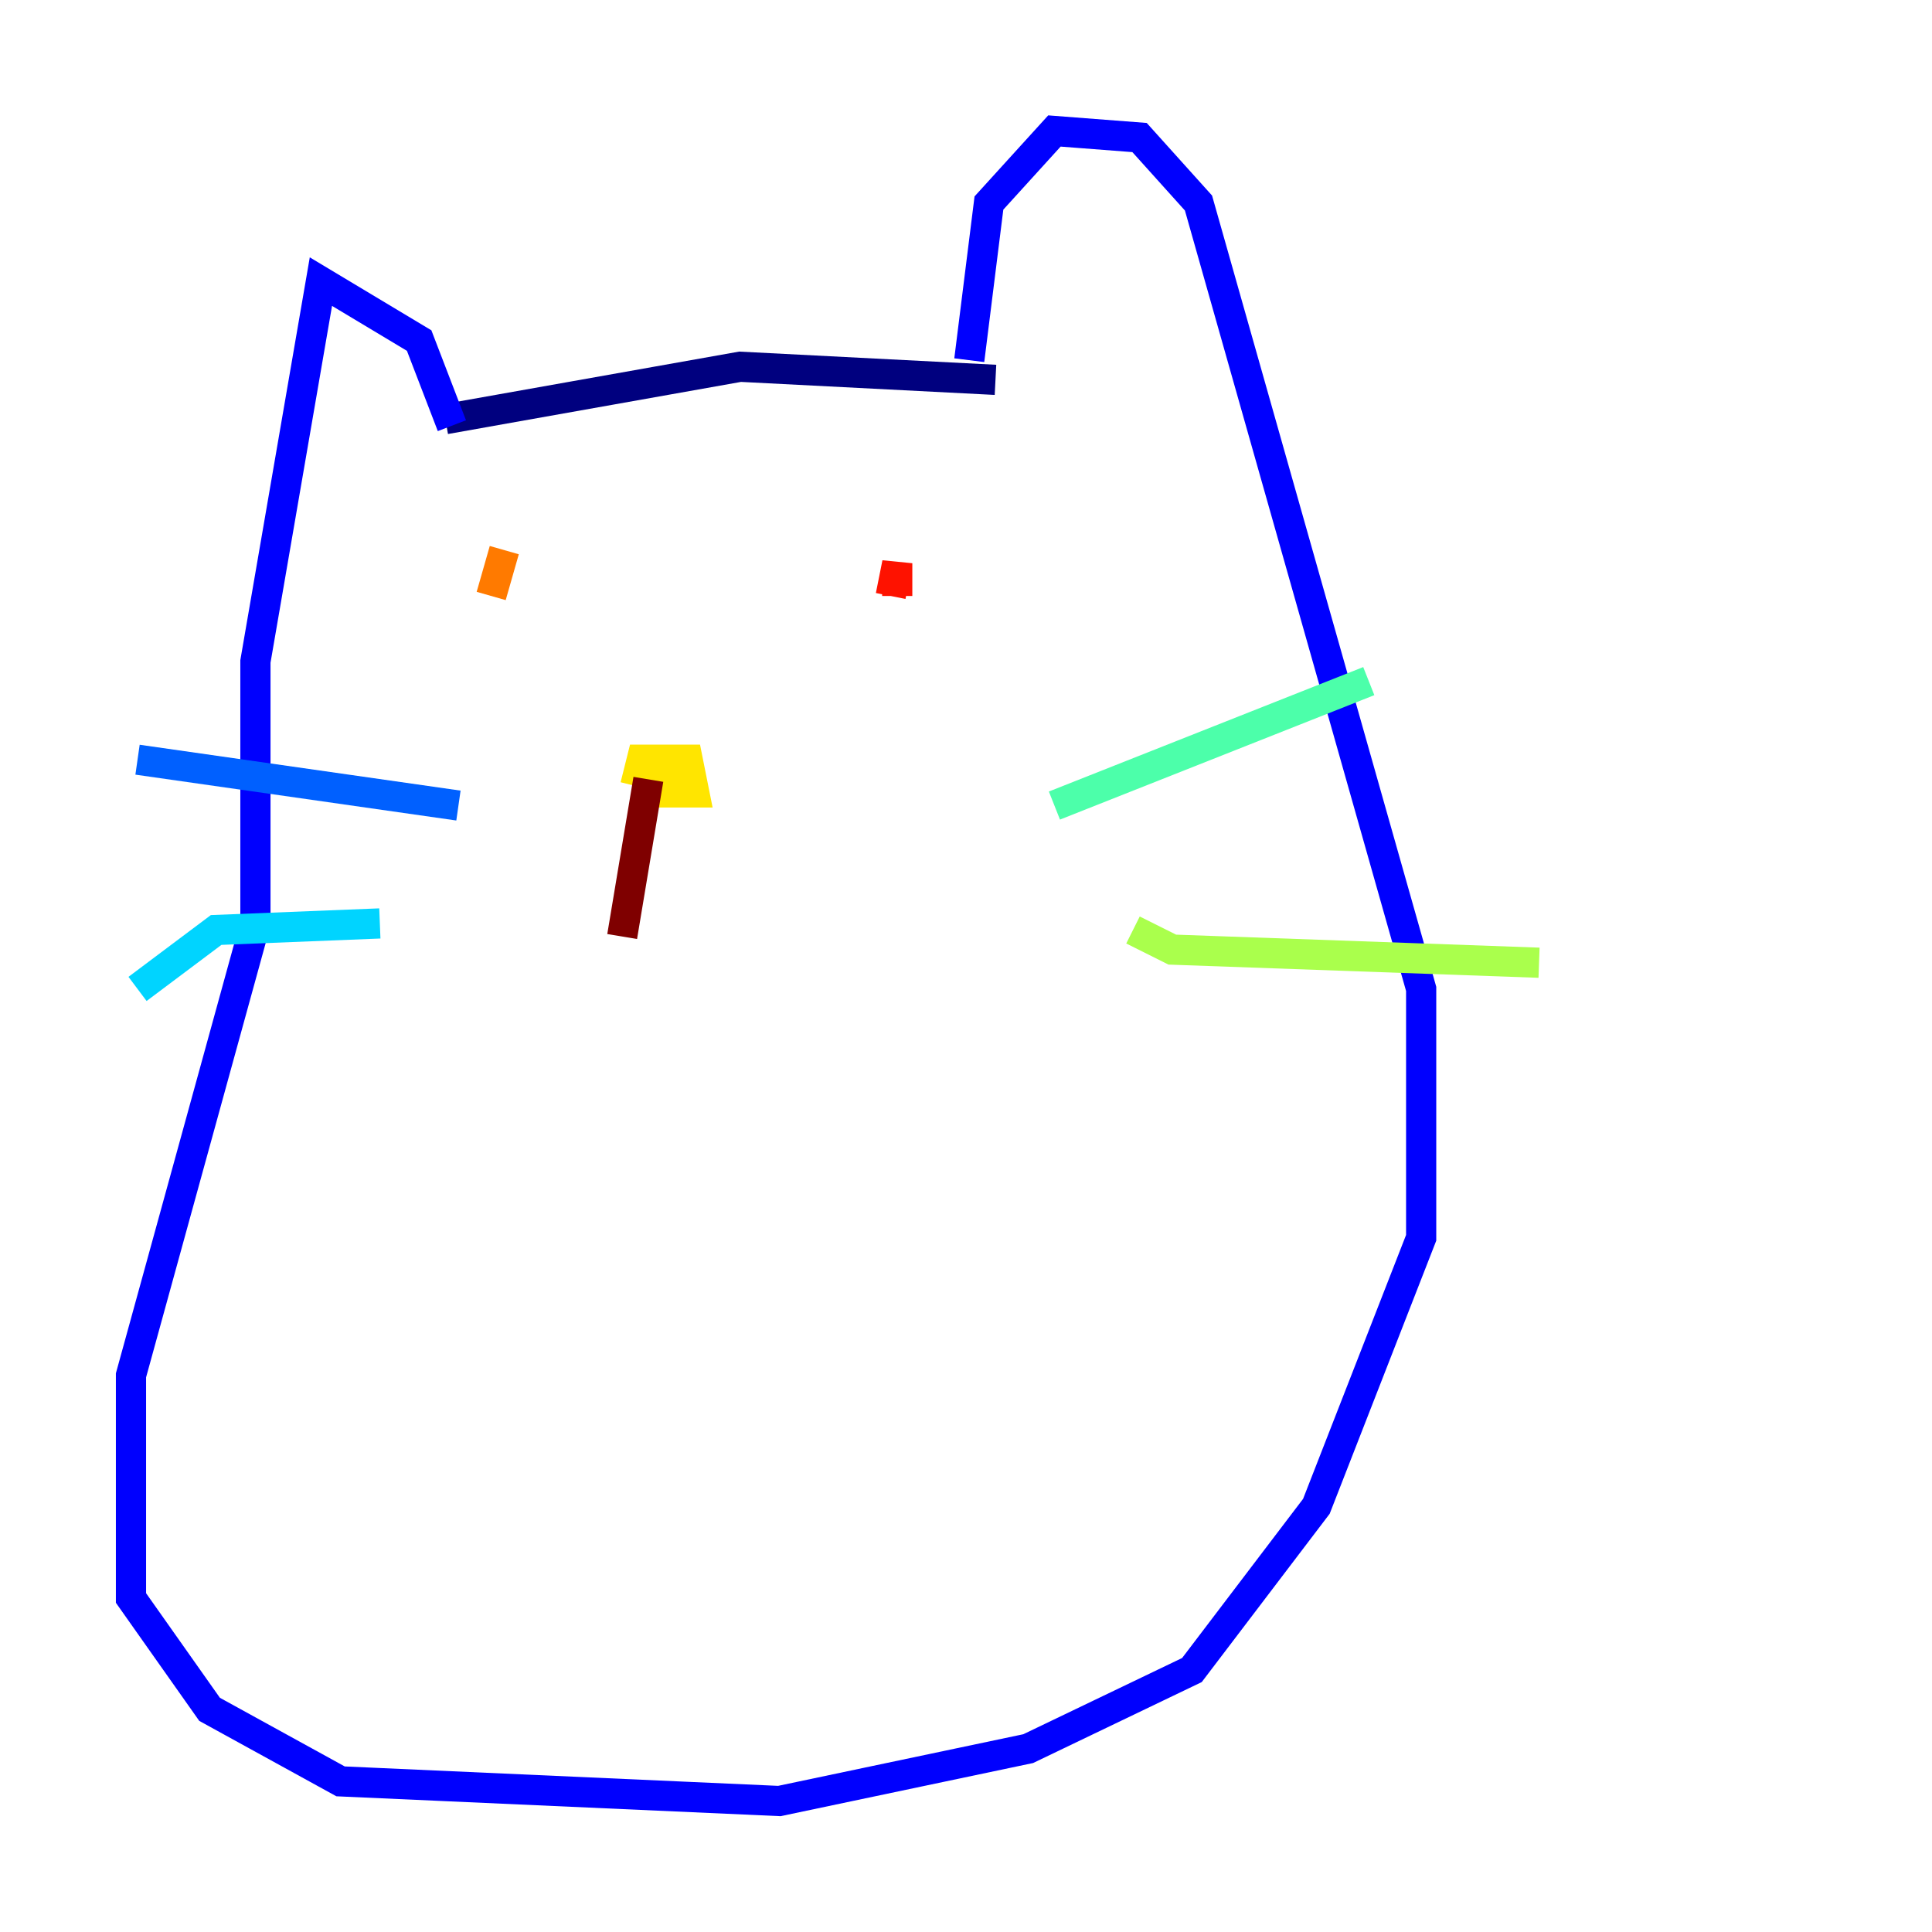 <?xml version="1.0" encoding="utf-8" ?>
<svg baseProfile="tiny" height="128" version="1.2" viewBox="0,0,128,128" width="128" xmlns="http://www.w3.org/2000/svg" xmlns:ev="http://www.w3.org/2001/xml-events" xmlns:xlink="http://www.w3.org/1999/xlink"><defs /><polyline fill="none" points="29.505,27.77 49.031,24.298 65.953,25.166" stroke="#00007f" stroke-width="2" /><polyline fill="none" points="29.939,28.203 27.77,22.563 21.261,18.658 16.922,43.824 16.922,61.18 8.678,91.119 8.678,105.871 13.885,113.248 22.563,118.02 51.634,119.322 68.122,115.851 78.969,110.644 87.214,99.797 94.156,82.007 94.156,65.519 79.403,13.451 75.498,9.112 69.858,8.678 65.519,13.451 64.217,23.864" stroke="#0000fe" stroke-width="2" /><polyline fill="none" points="30.373,53.37 9.112,50.332" stroke="#0060ff" stroke-width="2" /><polyline fill="none" points="25.166,61.18 14.319,61.614 9.112,65.519" stroke="#00d4ff" stroke-width="2" /><polyline fill="none" points="69.858,53.37 90.685,45.125" stroke="#4cffaa" stroke-width="2" /><polyline fill="none" points="75.064,61.614 77.668,62.915 101.966,63.783" stroke="#aaff4c" stroke-width="2" /><polyline fill="none" points="42.088,52.068 42.522,50.332 45.559,50.332 45.993,52.502 43.824,52.502 43.39,50.766 45.125,50.766" stroke="#ffe500" stroke-width="2" /><polyline fill="none" points="32.542,39.485 33.41,36.447" stroke="#ff7a00" stroke-width="2" /><polyline fill="none" points="59.01,39.485 59.444,37.315 59.444,39.485" stroke="#fe1200" stroke-width="2" /><polyline fill="none" points="42.956,51.634 41.22,62.047" stroke="#7f0000" stroke-width="2" /></svg>